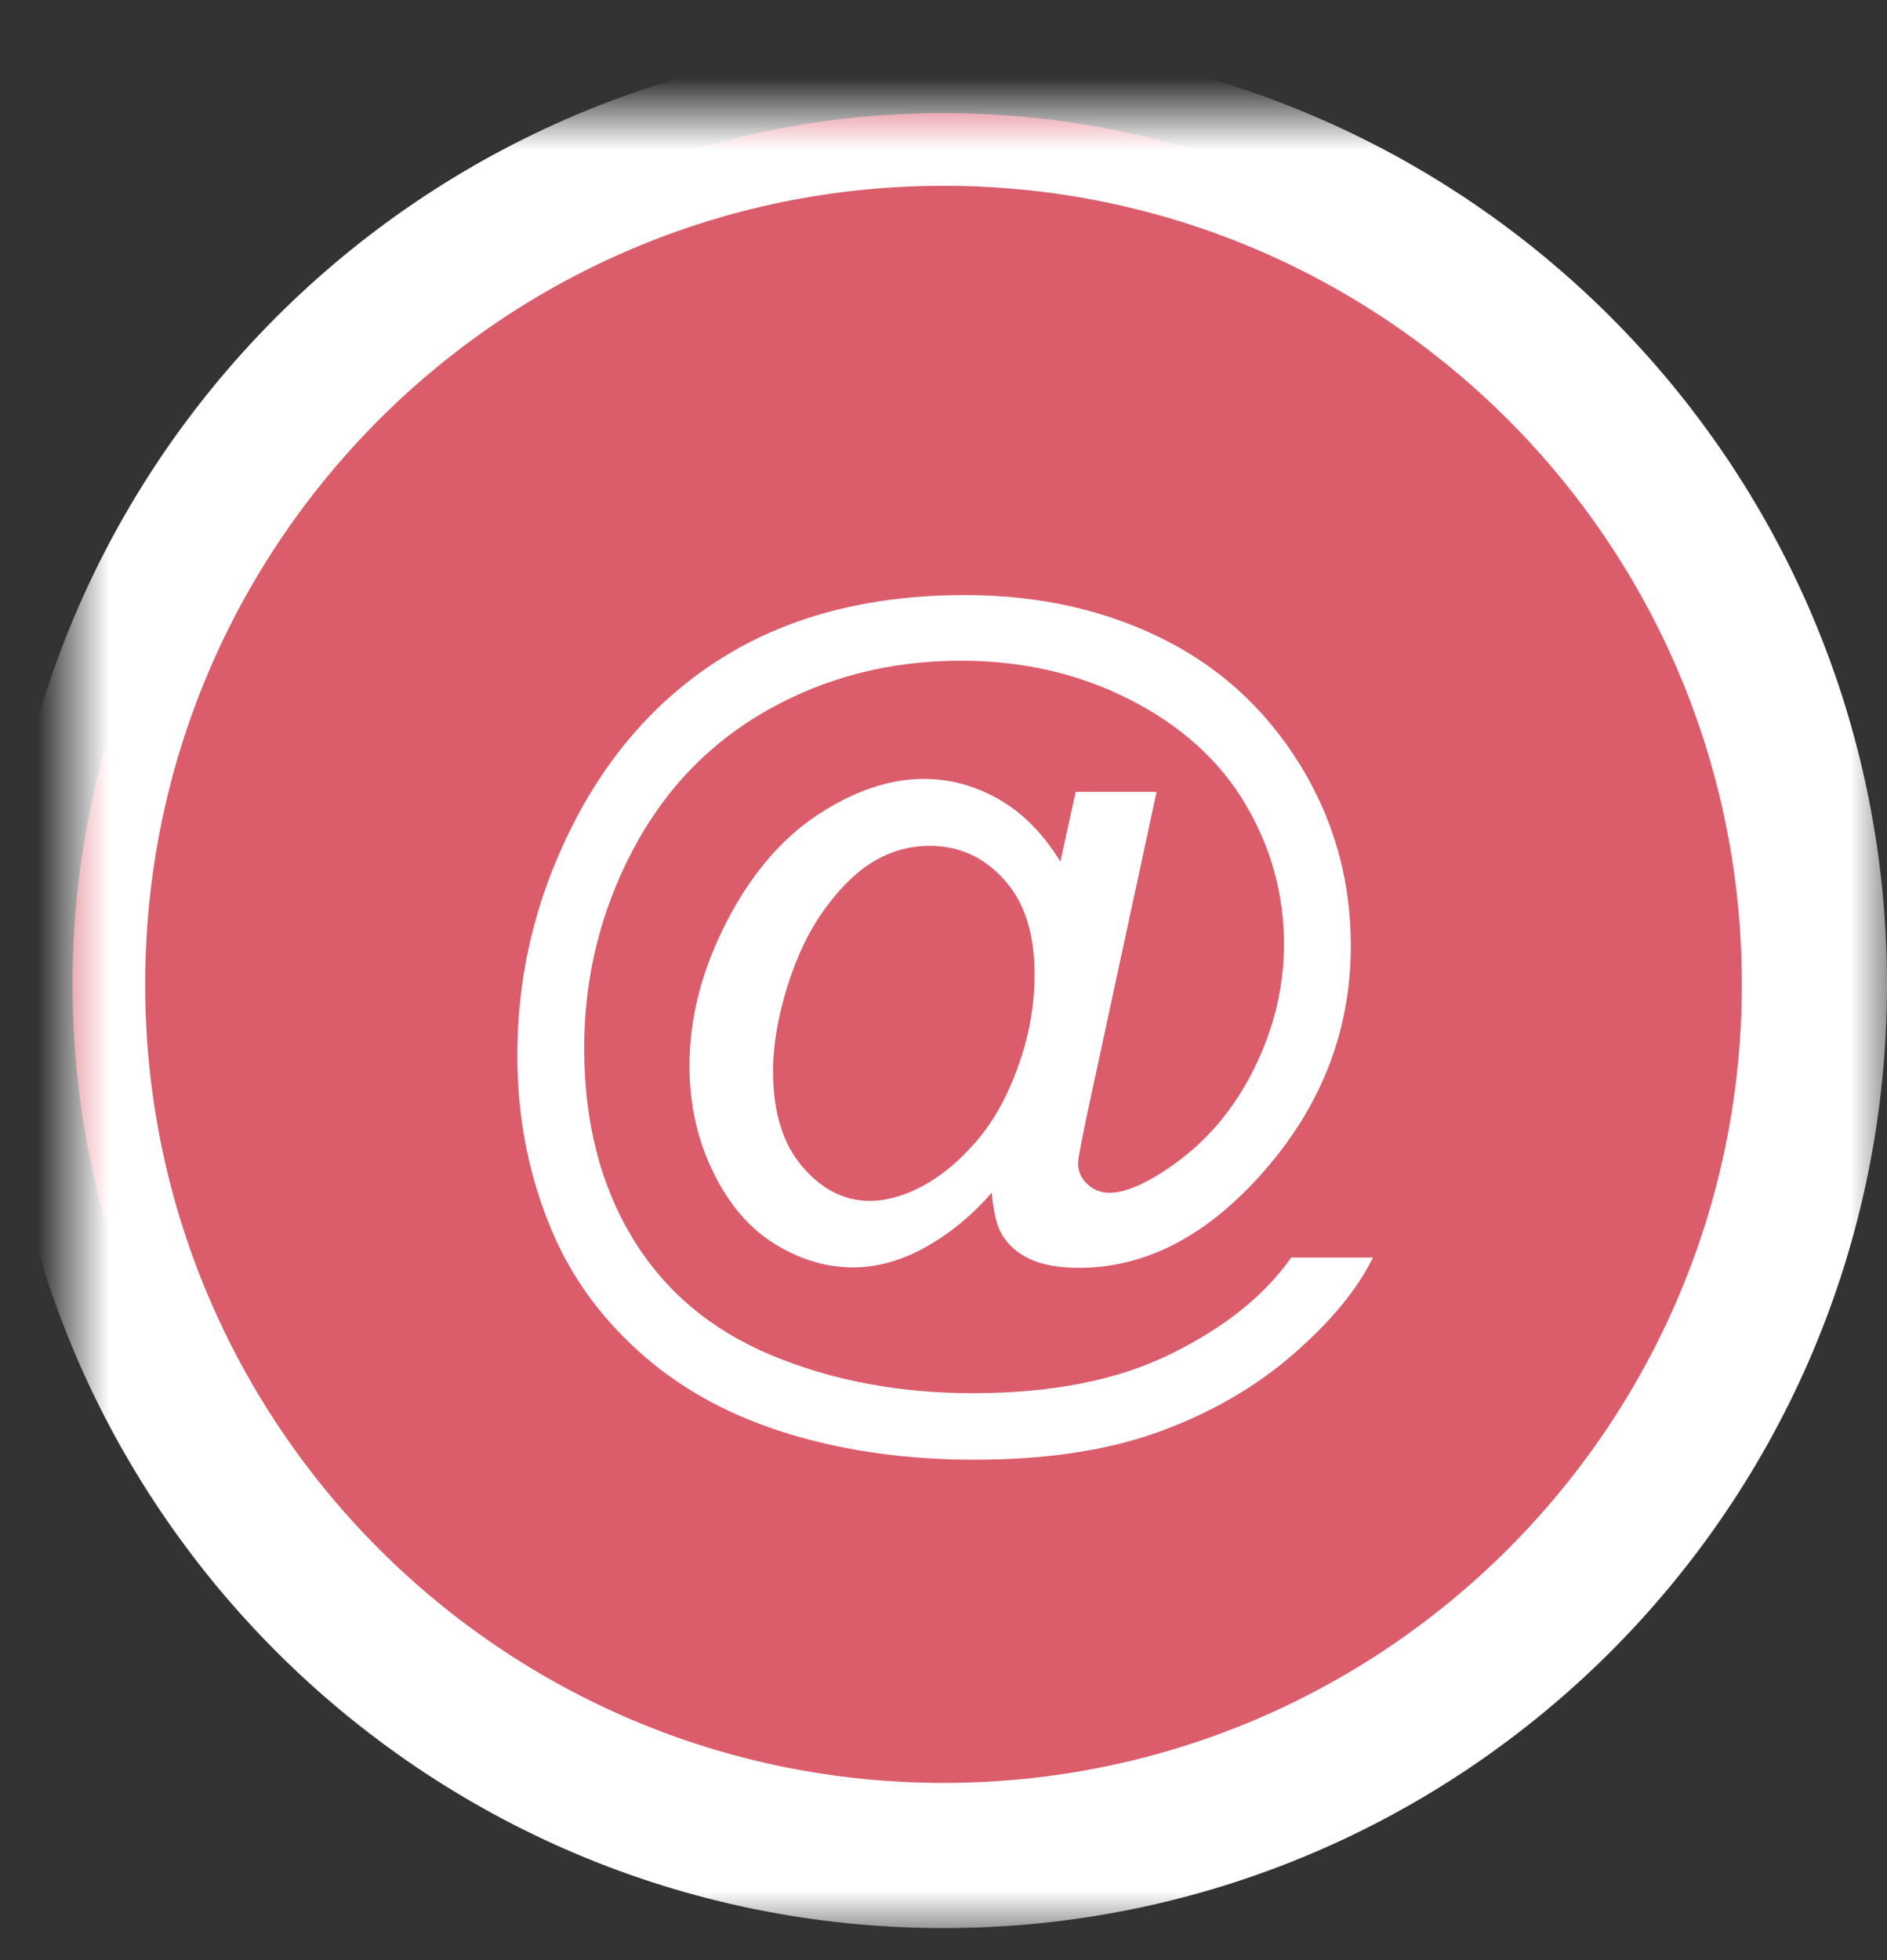 <?xml version="1.0" encoding="UTF-8"?>
<svg width="26px" height="27px" viewBox="0 0 26 27" version="1.1" xmlns="http://www.w3.org/2000/svg" xmlns:xlink="http://www.w3.org/1999/xlink">
    <rect x="0" y="0" width="26" height="27" fill="#333333" stroke="none"/>
    <!-- Generator: Sketch 40.1 (33804) - http://www.bohemiancoding.com/sketch -->
    <title>email</title>
    <desc>Created with Sketch.</desc>
    <defs>
        <path d="M12,24 C18.627,24 24,18.627 24,12 C24,5.373 18.627,0 12,0 C5.373,0 0,5.373 0,12 C0,18.627 5.373,24 12,24 Z" id="path-1"></path>
        <mask id="mask-2" maskContentUnits="userSpaceOnUse" maskUnits="objectBoundingBox" x="-1" y="-1" width="26" height="26">
            <rect x="-1" y="-1" width="26" height="26" fill="white"></rect>
            <use xlink:href="#path-1" fill="black"></use>
        </mask>
    </defs>
    <g id="Page-1" stroke="none" stroke-width="1" fill="none" fill-rule="evenodd">
        <g id="Desktop" transform="translate(-213, -44)">
            <g id="Icons" transform="translate(2, 4)">
                <g id="Services" transform="translate(2, 36)">
                    <g id="email" transform="translate(210, 5.559)">
                        <g id="Oval-2">
                            <use fill="#DB5D6C" fill-rule="evenodd" xlink:href="#path-1"></use>
                            <use stroke="#FFFFFF" mask="url(#mask-2)" stroke-width="2" xlink:href="#path-1"></use>
                        </g>
                        <g id="at" transform="translate(6.128, 6.638)" fill="#FFFFFF">
                            <g id="Capa_1">
                                <path d="M9.013,10.449 C8.279,10.813 7.368,10.994 6.281,10.994 C5.264,10.994 4.338,10.82 3.501,10.471 C2.665,10.122 2.026,9.583 1.584,8.852 C1.142,8.122 0.921,7.251 0.921,6.24 C0.921,5.274 1.142,4.369 1.584,3.525 C2.026,2.682 2.649,2.034 3.451,1.582 C4.255,1.13 5.141,0.904 6.113,0.904 C6.963,0.904 7.74,1.083 8.444,1.442 C9.147,1.801 9.676,2.28 10.031,2.878 C10.386,3.477 10.563,4.121 10.563,4.81 C10.563,5.4 10.425,5.973 10.149,6.528 C9.873,7.083 9.499,7.525 9.026,7.856 C8.669,8.107 8.381,8.233 8.16,8.233 C8.04,8.233 7.937,8.193 7.852,8.112 C7.767,8.032 7.725,7.936 7.725,7.825 C7.725,7.763 7.787,7.443 7.912,6.865 L8.808,2.711 L7.694,2.711 L7.482,3.671 C7.246,3.287 6.963,3.001 6.636,2.814 C6.308,2.626 5.963,2.532 5.602,2.532 C5.129,2.532 4.641,2.697 4.139,3.027 C3.637,3.357 3.217,3.851 2.879,4.51 C2.541,5.168 2.372,5.825 2.372,6.481 C2.372,7.014 2.48,7.503 2.698,7.948 C2.916,8.394 3.199,8.724 3.548,8.939 C3.897,9.153 4.256,9.261 4.625,9.261 C4.961,9.261 5.296,9.167 5.63,8.979 C5.964,8.791 6.266,8.543 6.536,8.233 C6.561,8.485 6.6,8.662 6.654,8.766 C6.737,8.927 6.867,9.05 7.043,9.137 C7.22,9.224 7.451,9.267 7.737,9.267 C8.634,9.267 9.459,8.85 10.215,8.017 C11.061,7.088 11.484,6.025 11.484,4.828 C11.484,3.991 11.283,3.215 10.881,2.501 C10.408,1.671 9.761,1.047 8.942,0.628 C8.122,0.209 7.198,0 6.169,0 C4.841,0 3.711,0.297 2.779,0.891 C1.848,1.486 1.129,2.342 0.623,3.46 C0.207,4.373 0,5.332 0,6.339 C0,7.243 0.174,8.085 0.523,8.865 C0.801,9.479 1.214,10.023 1.761,10.496 C2.309,10.968 2.972,11.322 3.75,11.557 C4.528,11.793 5.378,11.91 6.299,11.91 C7.299,11.91 8.154,11.779 8.864,11.517 C9.574,11.255 10.186,10.899 10.7,10.449 C11.215,10 11.578,9.558 11.789,9.125 L10.663,9.125 C10.298,9.645 9.748,10.086 9.013,10.449 L9.013,10.449 Z M6.903,6.484 C6.754,6.903 6.562,7.249 6.327,7.521 C6.093,7.794 5.847,7.999 5.59,8.137 C5.332,8.276 5.088,8.345 4.855,8.345 C4.507,8.345 4.197,8.188 3.928,7.874 C3.658,7.561 3.523,7.121 3.523,6.556 C3.523,6.201 3.59,5.811 3.722,5.386 C3.855,4.961 4.031,4.599 4.252,4.302 C4.471,4.005 4.699,3.789 4.933,3.655 C5.168,3.521 5.418,3.454 5.683,3.454 C6.086,3.454 6.427,3.609 6.707,3.919 C6.987,4.228 7.127,4.663 7.127,5.225 C7.127,5.646 7.053,6.066 6.903,6.484 L6.903,6.484 Z" id="Shape"></path>
                            </g>
                        </g>
                    </g>
                </g>
            </g>
        </g>
    </g>
</svg>